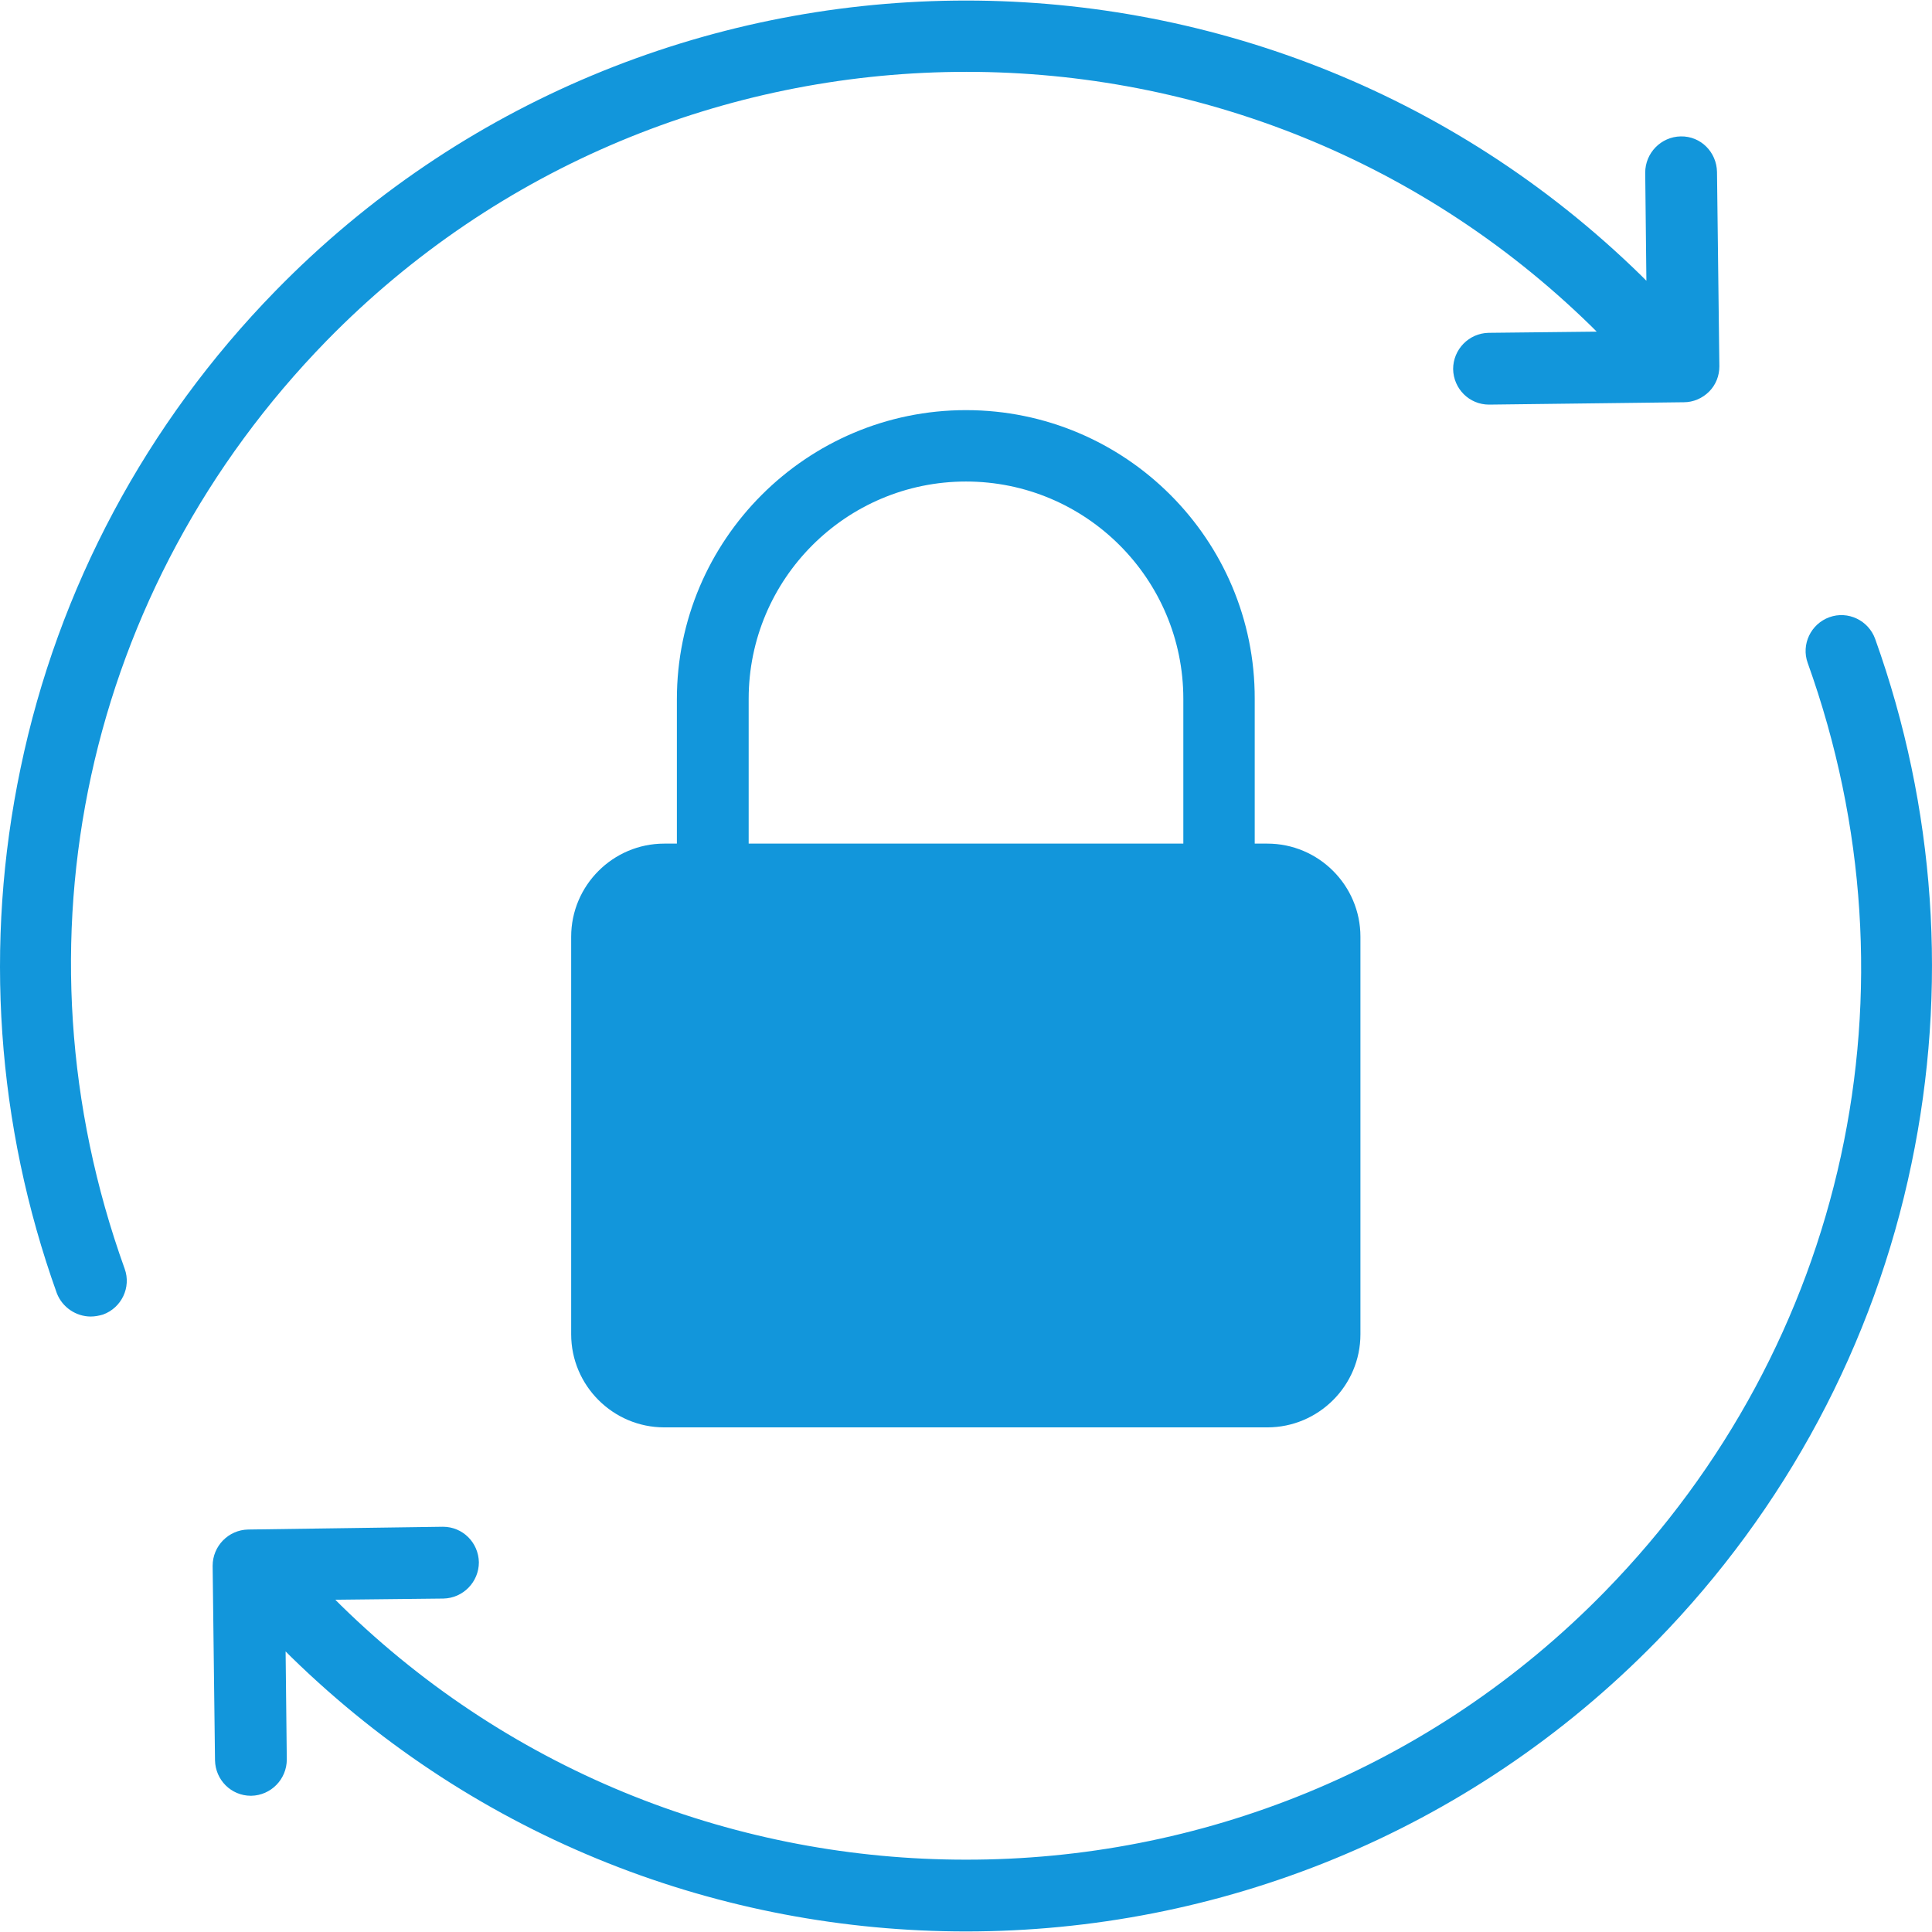 <?xml version="1.0" standalone="no"?><!DOCTYPE svg PUBLIC "-//W3C//DTD SVG 1.1//EN" "http://www.w3.org/Graphics/SVG/1.1/DTD/svg11.dtd"><svg t="1569487100758" class="icon" viewBox="0 0 1024 1024" version="1.1" xmlns="http://www.w3.org/2000/svg" p-id="14633" xmlns:xlink="http://www.w3.org/1999/xlink" width="200" height="200"><defs><style type="text/css"></style></defs><path d="M686.981 737.511h-349.96c-8.362 0-15.052-6.69-15.052-15.052v-241.251c0-8.362 6.69-15.052 15.052-15.052h350.169c8.362 0 15.052 6.69 15.052 15.052v241.251c-0.209 8.362-6.899 15.052-15.261 15.052z" fill="#1296db" p-id="14634"></path><path d="M48.104 697.791c2.091 0 4.39-0.418 6.481-1.045 9.826-3.554 15.052-14.425 11.498-24.251-62.09-172.472-20.906-360.831 107.037-491.91 182.715-186.896 483.338-190.45 670.235-7.735l2.927 2.927-57.281 0.627c-10.453 0.209-18.815 8.78-18.815 19.233 0.209 10.453 8.571 18.815 19.024 18.815h0.209l103.065-1.254c5.017 0 9.826-2.091 13.38-5.645s5.435-8.362 5.435-13.38l-1.254-103.065c-0.209-10.453-8.571-19.024-19.233-18.815-10.453 0.209-18.815 8.78-18.815 19.233l0.627 57.281-2.927-2.927c-201.948-197.349-526.613-193.586-723.753 8.362-68.361 70.034-115.19 157.419-135.05 252.958-19.442 92.821-12.752 188.987 19.233 278.254 2.927 7.526 10.244 12.334 17.979 12.334zM850.881 843.294c-92.612 94.912-215.746 142.576-339.089 142.367-119.58 0-239.161-44.738-331.145-134.841l-2.927-2.927 57.281-0.627c10.453-0.209 18.815-8.78 18.815-19.233-0.209-10.453-8.571-18.815-19.024-18.815h-0.209l-103.065 1.463c-10.453 0.209-18.815 8.78-18.815 19.233l1.254 103.065c0.209 10.453 8.571 18.815 19.024 18.815h0.209c10.453-0.209 18.815-8.78 18.815-19.233l-0.627-57.281 2.927 2.927c99.511 97.211 228.499 145.503 357.695 145.503 132.96 0 265.92-51.428 366.058-153.866 68.361-70.034 115.19-157.419 135.05-252.958 19.442-92.821 12.752-188.987-19.233-278.254-3.554-9.826-14.425-15.052-24.251-11.498s-15.052 14.425-11.498 24.251c61.881 172.472 20.697 360.831-107.246 491.91z" fill="#1296db" p-id="14635"></path><path d="M512 217.379c-84.459 0-153.238 68.78-153.238 153.238v76.515h-6.69c-27.177 0-49.337 22.16-49.337 49.337v210.729c0 27.177 22.16 49.337 49.337 49.337h319.647c27.177 0 49.337-22.16 49.337-49.337v-210.729c0-27.177-22.16-49.337-49.337-49.337h-6.69v-76.724c0.209-84.459-68.57-153.029-153.029-153.029z m-115.19 153.029c0-63.553 51.637-115.19 115.19-115.19s115.19 51.637 115.19 115.19v76.724h-230.38v-76.724z m286.407 126.061v210.729c0 6.272-5.017 11.289-11.289 11.289h-319.647c-6.272 0-11.289-5.017-11.289-11.289v-210.729c0-6.272 5.017-11.289 11.289-11.289h319.647c6.063 0 11.289 5.017 11.289 11.289z" fill="#1296db" p-id="14636"></path><path d="M517.645 547.061c-14.007-2.718-28.85 5.017-34.912 18.606-6.272 13.798-2.091 29.477 10.453 38.675 2.509 1.882 3.136 3.763 3.136 6.481v41.393c0 11.498 11.916 20.069 24.041 13.798 5.017-2.509 7.944-8.153 7.735-14.007v-41.393c0-2.927 0.627-5.017 3.345-6.899 8.571-6.272 12.961-15.052 12.961-25.714-0.418-15.261-11.289-27.805-26.759-30.94z" fill="#1296db" p-id="14637"></path></svg>